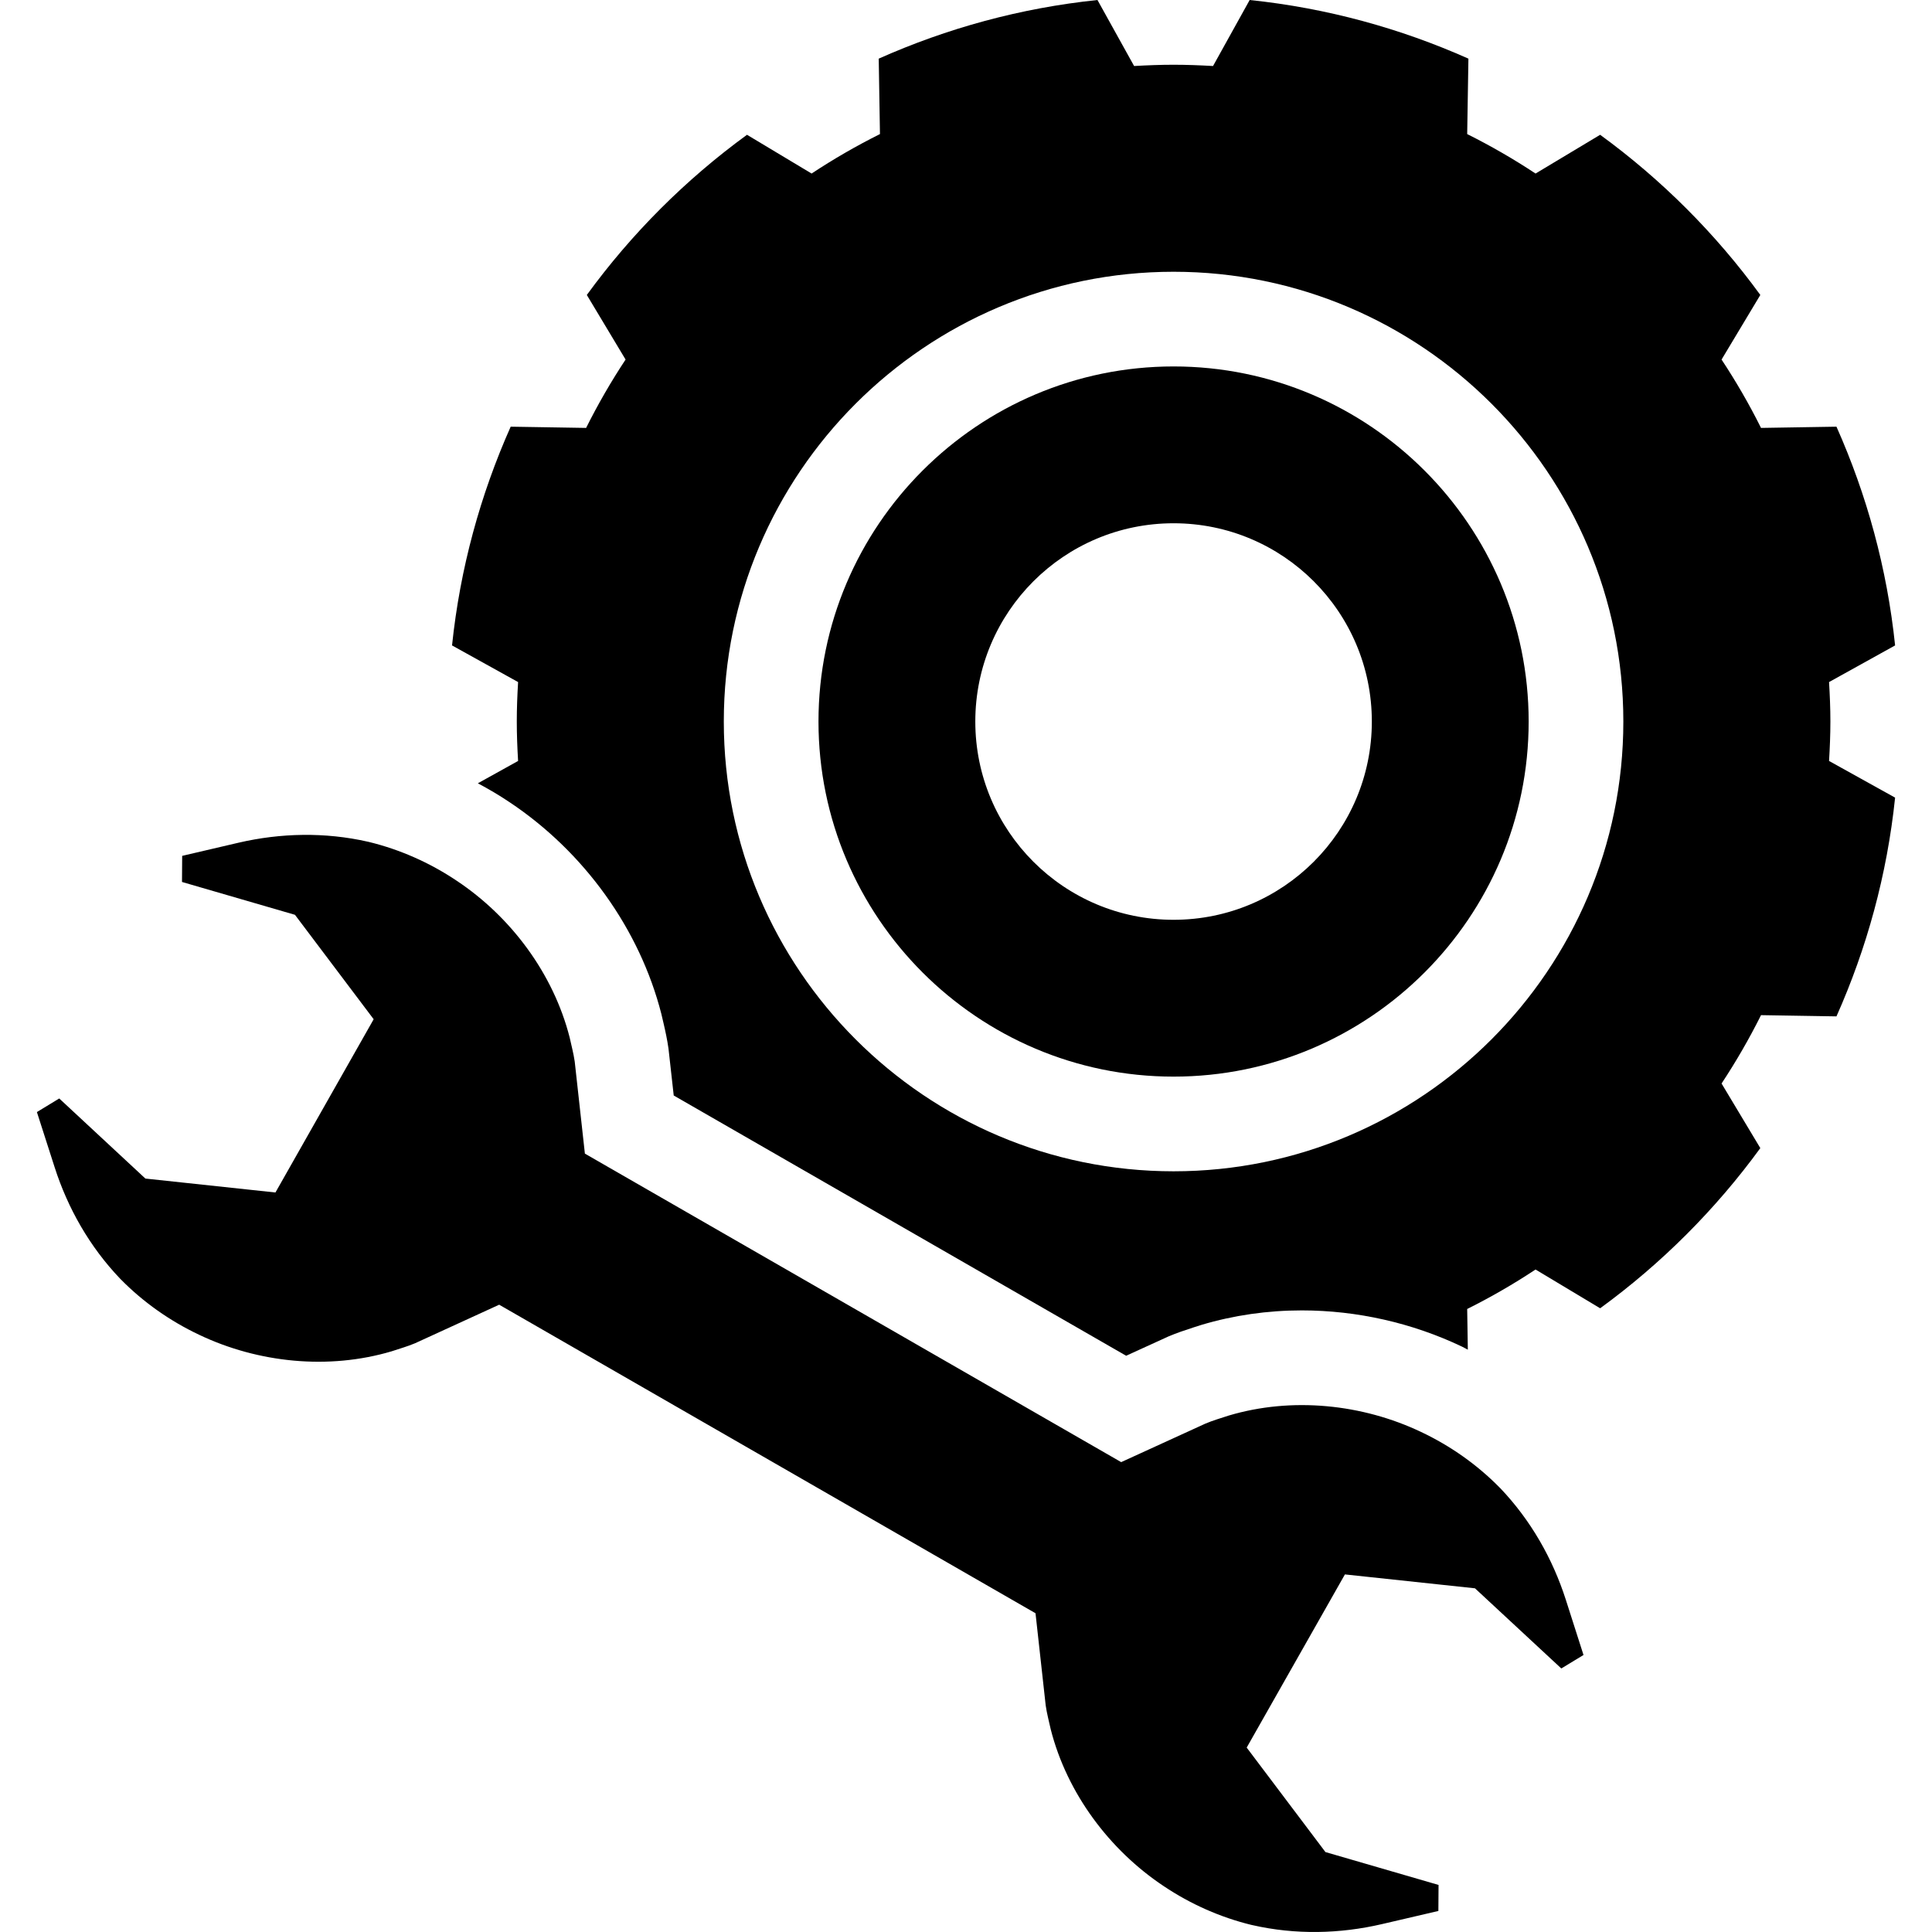 <?xml version="1.0" encoding="utf-8"?>
<svg xmlns="http://www.w3.org/2000/svg" viewBox="150.073 458.847 49.908 51.89" width="50px" height="50px"><g id="object-4"><path d="M 182.081 496.867 C 181.873 496.936 181.658 496.997 181.456 497.083 L 179.195 498.117 L 164.791 489.831 L 164.518 487.359 C 164.487 487.142 164.429 486.927 164.382 486.712 C 163.943 484.993 162.805 483.471 161.348 482.502 C 160.621 482.014 159.815 481.661 158.994 481.461 L 158.968 481.455 C 157.805 481.19 156.613 481.22 155.491 481.48 L 153.975 481.834 L 153.97 482.535 C 155.219 482.898 156.906 483.388 157.004 483.417 L 159.118 486.222 L 156.48 490.875 L 152.987 490.501 C 152.913 490.431 151.626 489.235 150.673 488.35 L 150.073 488.715 L 150.549 490.196 C 150.901 491.294 151.487 492.331 152.311 493.193 C 152.318 493.199 152.324 493.206 152.331 493.213 C 152.924 493.815 153.642 494.325 154.433 494.698 C 156.012 495.45 157.903 495.646 159.603 495.14 C 159.811 495.07 160.027 495.01 160.228 494.925 L 162.489 493.889 L 176.894 502.176 L 177.167 504.647 C 177.197 504.864 177.256 505.081 177.303 505.295 C 177.741 507.013 178.881 508.536 180.337 509.505 C 181.063 509.992 181.869 510.346 182.69 510.546 C 182.7 510.548 182.709 510.55 182.718 510.552 C 183.88 510.817 185.071 510.787 186.194 510.526 L 187.714 510.172 L 187.719 509.473 C 186.47 509.11 184.778 508.618 184.681 508.59 L 182.566 505.784 L 185.204 501.133 L 188.697 501.506 C 188.771 501.575 190.061 502.774 191.016 503.659 L 191.612 503.297 L 191.136 501.81 C 190.784 500.713 190.197 499.676 189.373 498.813 C 189.366 498.807 189.36 498.801 189.353 498.794 C 188.761 498.192 188.044 497.682 187.252 497.308 C 185.673 496.556 183.781 496.36 182.081 496.867" fill="currentColor" id="object-1"/><path d="M 180.602 490.306 C 173.941 490.306 168.522 484.887 168.522 478.226 C 168.522 471.565 173.941 466.146 180.602 466.146 C 187.263 466.146 192.682 471.565 192.682 478.226 C 192.682 484.887 187.263 490.306 180.602 490.306 M 198.243 478.226 C 198.243 477.87 198.228 477.517 198.207 477.166 L 199.981 476.182 C 199.765 474.109 199.22 472.135 198.406 470.307 L 196.38 470.34 C 196.063 469.705 195.709 469.092 195.32 468.504 L 196.361 466.769 C 195.16 465.12 193.707 463.668 192.059 462.467 L 190.324 463.508 C 189.736 463.119 189.123 462.765 188.488 462.448 L 188.521 460.422 C 186.693 459.608 184.719 459.063 182.646 458.847 L 181.662 460.62 C 181.31 460.6 180.958 460.586 180.602 460.586 C 180.247 460.586 179.893 460.6 179.542 460.62 L 178.558 458.847 C 176.485 459.063 174.511 459.608 172.683 460.422 L 172.716 462.448 C 172.081 462.765 171.468 463.119 170.88 463.508 L 169.145 462.467 C 167.497 463.668 166.044 465.12 164.843 466.769 L 165.884 468.504 C 165.495 469.092 165.141 469.705 164.824 470.34 L 162.798 470.307 C 161.984 472.135 161.439 474.109 161.223 476.182 L 162.997 477.166 C 162.976 477.517 162.962 477.87 162.962 478.226 C 162.962 478.581 162.976 478.935 162.997 479.285 L 161.916 479.885 C 162.206 480.039 162.489 480.205 162.764 480.39 C 164.775 481.728 166.265 483.805 166.846 486.084 L 166.899 486.31 C 166.953 486.541 167.003 486.774 167.036 487.007 L 167.177 488.27 L 179.328 495.26 L 180.468 494.74 C 180.683 494.649 180.908 494.573 181.131 494.501 L 181.354 494.43 C 182.216 494.173 183.123 494.042 184.048 494.042 C 185.528 494.042 187.012 494.378 188.345 495.013 C 188.4 495.038 188.452 495.071 188.505 495.097 L 188.488 494.004 C 189.123 493.687 189.736 493.333 190.324 492.944 L 192.059 493.985 C 193.707 492.784 195.16 491.331 196.361 489.683 L 195.32 487.948 C 195.709 487.36 196.063 486.746 196.38 486.112 L 198.406 486.145 C 199.22 484.317 199.765 482.343 199.981 480.27 L 198.207 479.285 C 198.228 478.935 198.243 478.581 198.243 478.226" fill="currentColor" id="object-2"/><path d="M 180.602 483.551 C 177.661 483.551 175.277 481.167 175.277 478.226 C 175.277 475.284 177.661 472.901 180.602 472.901 C 183.543 472.901 185.927 475.284 185.927 478.226 C 185.927 481.167 183.543 483.551 180.602 483.551 M 180.602 468.689 C 175.343 468.689 171.065 472.967 171.065 478.226 C 171.065 483.485 175.343 487.763 180.602 487.763 C 185.861 487.763 190.139 483.485 190.139 478.226 C 190.139 472.967 185.861 468.689 180.602 468.689" fill="currentColor" id="object-3"/></g></svg>